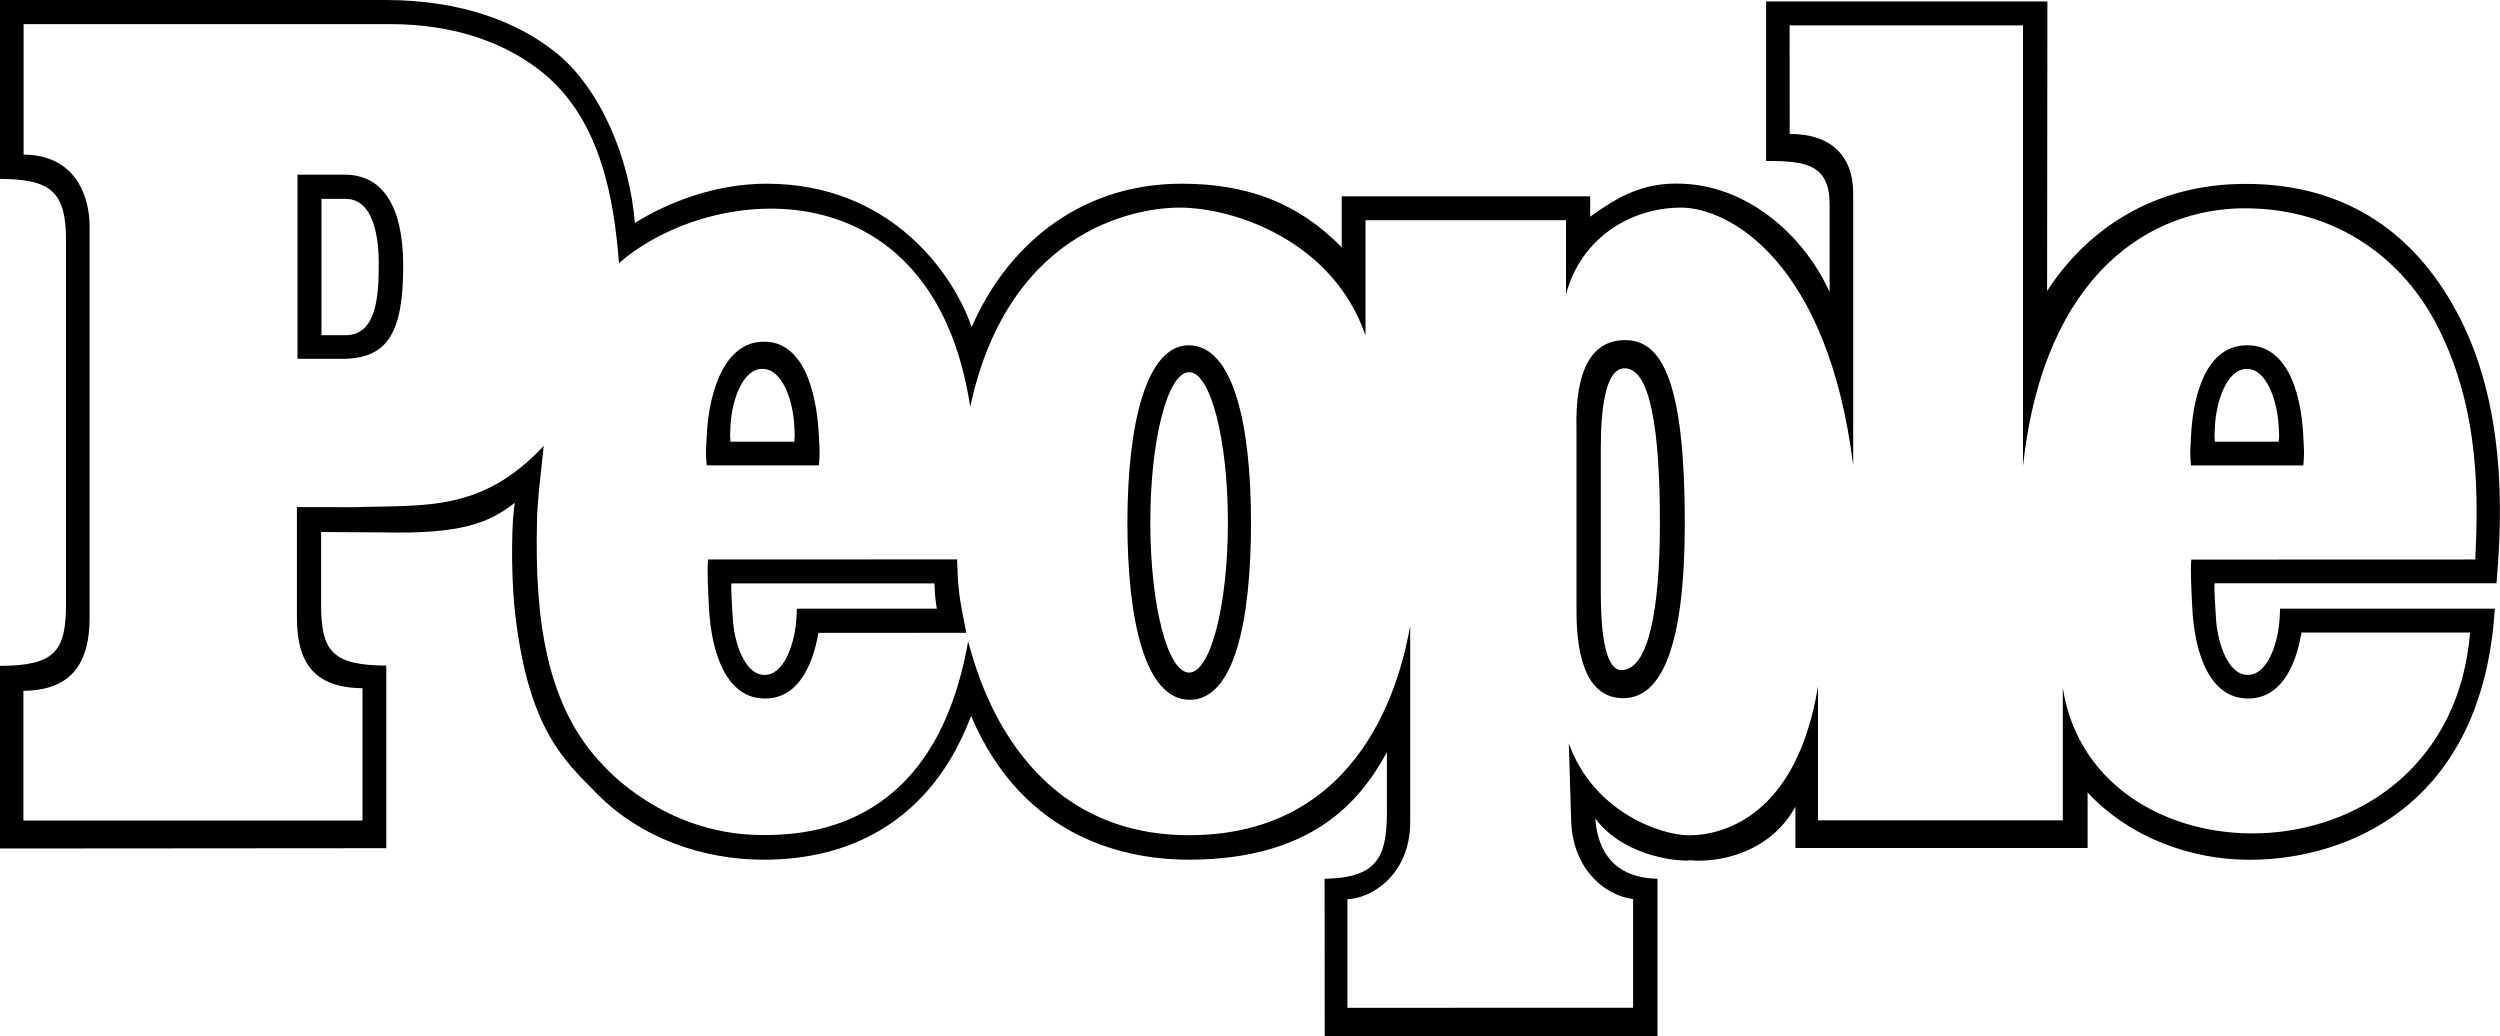 <svg xmlns="http://www.w3.org/2000/svg" viewBox="0 0 2500 1036"><path d="M297.5 174.7h47.6c37.1 0 58.1 31.1 58.1 91.1 0 65.9-15 91.8-58.1 93h-47.6V174.7zm24 160.5h24.3c26.6-.5 32.9-28.2 32.9-67.6 0-4.4 2.9-68.6-32.9-68.7h-24.3v136.3zm1255 276.4c0 49.2 12.1 86.6 46.7 86.6 38.6 0 61.6-52.3 61.6-175.2 0-134.9-20.8-181.2-57.1-182.8-35.1-1.6-53 28.3-51.2 89.8v181.6zm24.3-162.5c0-41.6 4.8-80.8 23.9-80.8 25.4 0 35.2 60.3 35.2 154.7 0 86.1-11.3 147.1-38.4 147.1-17.4 0-20.7-42.8-20.7-77.3V449.1zm646.4-103.8c37.8-.2 53.7 42.5 56.1 90.8.8 16.4 1.1 17.2 0 29.4H2191c-1.1-12.2-.8-13 0-29.4 2.5-48.3 18.4-91 56.2-90.8m-32.3 81.5c-.4 8.6-.6 8.4 0 14.9h63.8c.7-6.5.5-6.3 0-14.9-1.2-25.5-11.9-58-31.8-57.9-20-.1-30.8 32.4-32 57.9M764 341.7c37.9-.2 52.5 46.1 54.9 94.3.8 16.4 1.1 17.2 0 29.4H706.7c-1.1-12.2-.8-13 0-29.4 2.4-48.2 19.5-94.5 57.3-94.3m-33.5 84c-.4 8.6-.6 9.5 0 16h63.8c.6-6.5.5-7.3 0-16-1.3-25.4-12-56.9-31.9-56.8-19.9-.1-30.6 31.5-31.9 56.8m458.6-53.5c21.4 0 38.8 67.3 38.8 150.2 0 83-17.4 150.2-38.8 150.2s-38.8-67.3-38.8-150.2c0-82.9 17.4-150.2 38.8-150.2m-61.7 150.3c0 97.9 17.6 176.6 61.8 177.3 45.4.6 61.8-79.4 61.8-177.3s-17.6-176.6-61.8-177.2c-43-.6-61.8 79.3-61.8 177.2M765 698.5c30.8.1 47-28.8 53.4-65.6l147.9-.1c-7.5-36.9-8.3-44.6-9.2-73.4l-249.1.1c-1 11.2.1 29.9.9 47.2 2.4 48.2 18.3 92 56.1 91.8m169.5-115.1c.5 12.7.5 12.8 2.3 25.3H796.9c-.1 1.9-.2 4-.4 8.4-1.3 25.4-12 58-31.9 57.8-19.9.2-30.7-32.4-31.9-57.8-.4-8.6-1.9-27.2-1.3-33.7h203.1zm1313.7 115.1c30.8.1 47.1-29.1 53.3-66h168.6c-21.2 256.8-376.2 258.8-407.3 55.2v132.6H1818v-134c-21.4 131-96.3 149.1-129.2 149-27.5-.1-95.1-22.8-120-91.9l2.3 75.2c.5 46.7 30.3 76.2 62 80.5v108.6l-285.7.1V899.2c24-.7 62.4-24.2 62.8-76.6V625.8c-8.8 49.5-45.4 209.4-221.2 209.4-174.1 0-213.5-168.9-220.9-193.7C935.8 825.6 813.4 835.8 759.6 835c-96.5-1.2-154.3-67.6-155.7-69-58.1-59-69.3-148.3-66.9-244.6 0-19.4 5-57 6.7-75.5-62.5 67.1-120.3 58.8-189.1 61.3l-57.7-.1v110c-.1 44.3 16.2 70.7 65.6 71.1v132.3H23.4V690.8c49.4-.4 66.3-29.2 66.2-73.5V225.1c0-9.3-2.3-70-66-70.5V24.1h366.1c69 0 118 21 151.1 47 61.1 48.1 73.3 130.7 78.2 192 93.3-81.1 314.3-99.3 351.2 143.6 40-185 176.3-199 208.3-199.1 57.3-.2 155.2 34.5 187 128V220.2H1566v74.2c14.8-56.1 64.2-86.5 114.4-86.8 48.3-.3 147.4 53.5 172.8 257.9V193.3c-.1-39.3-24.2-59.6-63.5-59.3l-.1-108.6H2023v440.5c21.3-195.1 130.1-257.6 221.8-257.6 93.1 0 159.1 51.9 192.9 118.3 43.3 85 40.2 174.7 37.6 232.9l-284 .1c-1 11.2.1 29.9.9 47.2 2.3 48.1 18.2 91.9 56 91.7m31.9-89.8c0 1.9-.1 4-.4 8.4-1.2 25.4-12 58-31.9 57.8-19.9.2-30.6-32.4-31.9-57.8-.4-8.6-2-27.4-1.3-33.8h281.9c3.5-44.4 14.5-165.6-36.8-265.7-40.4-78.8-108.1-133.8-214.3-133.7-93.8 0-159.8 47.6-198.3 107.1l.3-289.5h-281.3V161c39.3-.2 63.3 3.4 63.5 42.7V292c-26.7-58.8-87.2-112.3-160.8-108.2-31.1 1.7-54 15.1-78.6 32.9v-20.4h-248.5v51c-42.8-43.8-93.6-63.6-159.9-63.6-106.3 0-177.1 66.7-210.1 143.4-18.9-54.8-82.1-143.4-205.1-143.4-50.4 0-97.3 17.9-131.7 39.2-5.1-63-33.5-134.4-80.2-171.3C517 21.8 461.1.2 386.4 0H0v178.9c50 .4 66.1 11.9 66 61.3v364.3c0 47.9-12.2 61-66 61.4v182.6l386.3-.3V665.6c-53.2-.4-65.3-13.5-65.2-61.3V532l61.9.4c79.3 1.9 106.6-9.9 131.8-29.6-4.8 31.6-2.4 90.1.5 112.5 13.7 113.8 48.2 144.4 81.2 178 45.4 46 107.6 66 165.3 66.4 158.8.9 200.6-122.9 209.3-143.7 53.1 125 158.7 144.1 219.7 143.7 120.5-.8 168.9-57.4 196.1-107.5v62c-.4 43.3-10.1 63.6-62.3 64.6l.1 157.2h332.8V878.7c-50.5-.9-60.6-36.9-62.2-60.1 30.8 40.5 88.1 43 94.9 41.7 24.2 2.4 78.2-4.6 105.2-53.6V848h292.2v-55.5c42.3 45.4 104 67.3 161.6 67.3 96 0 233.3-52.5 245.6-251.1h-214.7z"/></svg>